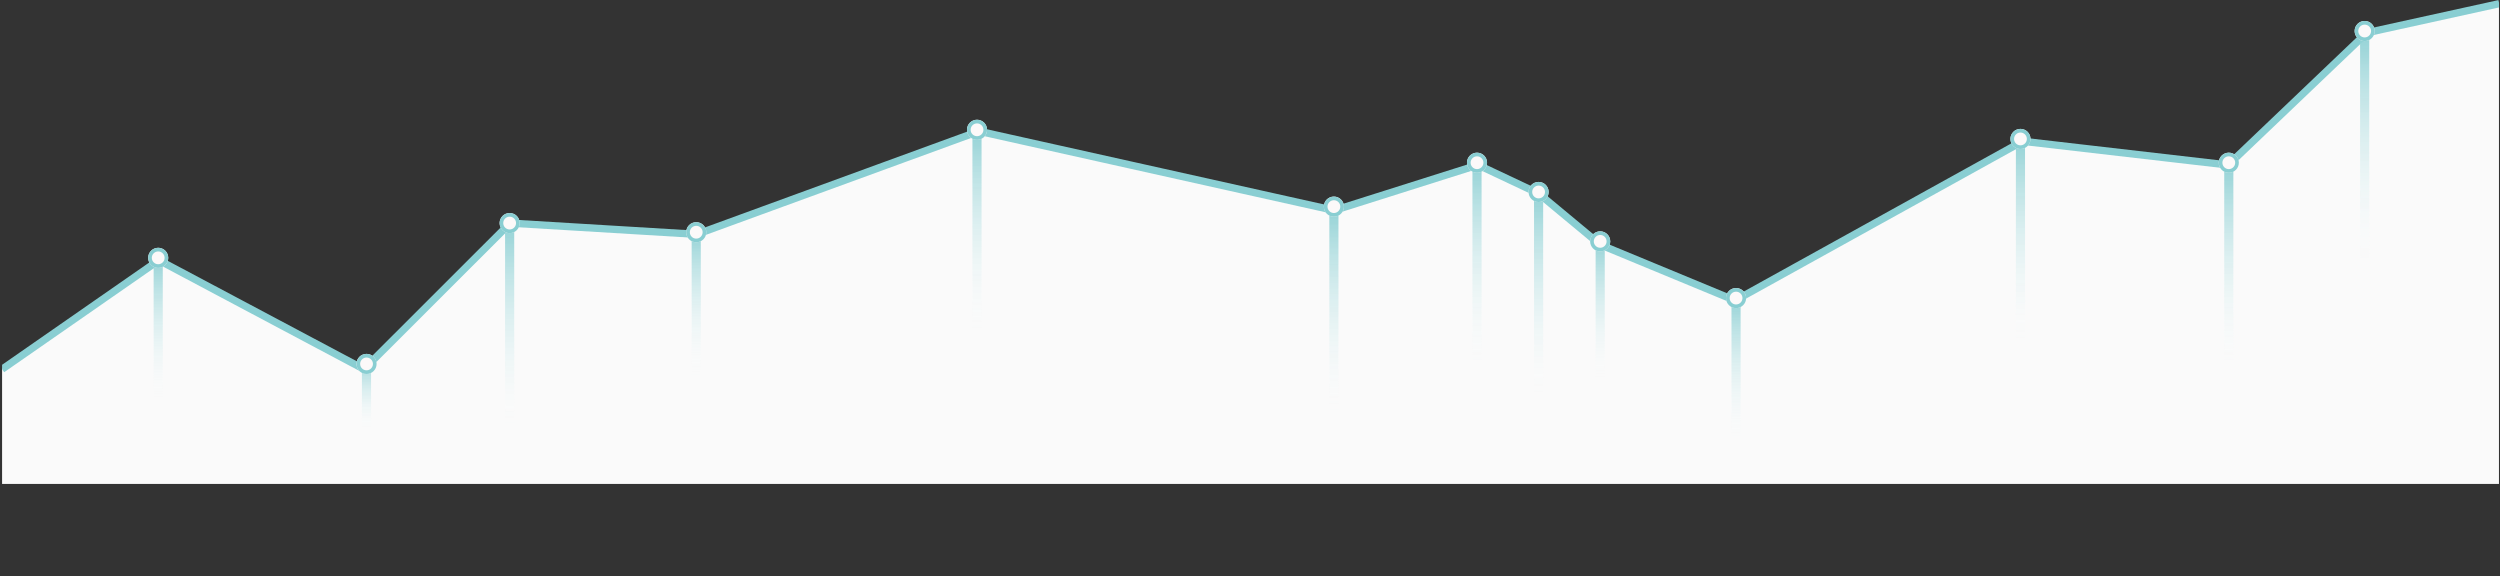 <svg xmlns="http://www.w3.org/2000/svg" xmlns:xlink="http://www.w3.org/1999/xlink" viewBox="0 0 1367.71 315.17"><rect x="0" y="0" width="1367.71" height="315.17" fill="#333333" stroke="none"/><defs><style>.cls-1,.cls-4,.cls-7{fill:none;}.cls-2{clip-path:url(#clip-path);}.cls-3{fill:#fafafa;}.cls-4,.cls-7{stroke:#89ced2;}.cls-4{stroke-width:4px;}.cls-5{fill:url(#Degradado_sin_nombre_13);}.cls-6{fill:#fcf9f9;}.cls-7{stroke-width:2px;}.cls-8{fill:url(#Degradado_sin_nombre_13-2);}.cls-9{fill:url(#Degradado_sin_nombre_13-3);}.cls-10{fill:url(#Degradado_sin_nombre_13-4);}.cls-11{fill:url(#Degradado_sin_nombre_13-5);}.cls-12{fill:url(#Degradado_sin_nombre_13-6);}.cls-13{fill:url(#Degradado_sin_nombre_13-7);}.cls-14{fill:url(#Degradado_sin_nombre_13-8);}.cls-15{fill:url(#Degradado_sin_nombre_13-9);}.cls-16{fill:url(#Degradado_sin_nombre_13-10);}.cls-17{fill:url(#Degradado_sin_nombre_13-11);}.cls-18{fill:url(#Degradado_sin_nombre_13-12);}.cls-19{fill:url(#Degradado_sin_nombre_13-13);}</style><clipPath id="clip-path"><rect class="cls-1" x="1.14" width="1366.04" height="264.74"/></clipPath><linearGradient id="Degradado_sin_nombre_13" x1="1620.67" y1="628.95" x2="1620.67" y2="628.33" gradientTransform="matrix(-5, 0, 0, 223.62, 8189.91, -140369.62)" gradientUnits="userSpaceOnUse"><stop offset="0" stop-color="#fcf9f9" stop-opacity="0"/><stop offset="0.39" stop-color="#fff" stop-opacity="0"/><stop offset="1" stop-color="#89ced2"/></linearGradient><linearGradient id="Degradado_sin_nombre_13-2" x1="1620.67" y1="614.7" x2="1620.67" y2="613.7" gradientTransform="matrix(-5, 0, 0, 68.11, 8303.88, -41604.35)" xlink:href="#Degradado_sin_nombre_13"/><linearGradient id="Degradado_sin_nombre_13-3" x1="1620.67" y1="629.2" x2="1620.67" y2="628.33" gradientTransform="matrix(-5, 0, 0, 223.62, 8382.18, -140388.63)" xlink:href="#Degradado_sin_nombre_13"/><linearGradient id="Degradado_sin_nombre_13-4" x1="1620.67" y1="628.95" x2="1620.67" y2="628.33" gradientTransform="matrix(-5, 0, 0, 223.62, 8484.25, -140383.63)" xlink:href="#Degradado_sin_nombre_13"/><linearGradient id="Degradado_sin_nombre_13-5" x1="1620.67" y1="629.2" x2="1620.67" y2="628.33" gradientTransform="matrix(-5, 0, 0, 223.62, 8637.87, -140439.67)" xlink:href="#Degradado_sin_nombre_13"/><linearGradient id="Degradado_sin_nombre_13-6" x1="1620.67" y1="629.2" x2="1620.67" y2="628.33" gradientTransform="matrix(-5, 0, 0, 223.62, 8833.11, -140397.64)" xlink:href="#Degradado_sin_nombre_13"/><linearGradient id="Degradado_sin_nombre_13-7" x1="1620.67" y1="629.2" x2="1620.67" y2="628.33" gradientTransform="matrix(-5, 0, 0, 223.62, 8911.4, -140421.66)" xlink:href="#Degradado_sin_nombre_13"/><linearGradient id="Degradado_sin_nombre_13-8" x1="1620.67" y1="629.2" x2="1620.67" y2="628.33" gradientTransform="matrix(-5, 0, 0, 223.62, 8945.1, -140405.64)" xlink:href="#Degradado_sin_nombre_13"/><linearGradient id="Degradado_sin_nombre_13-9" x1="1620.67" y1="628.93" x2="1620.67" y2="628.33" gradientTransform="matrix(-5, 0, 0, 223.62, 8978.79, -140378.62)" xlink:href="#Degradado_sin_nombre_13"/><linearGradient id="Degradado_sin_nombre_13-10" x1="1620.67" y1="628.95" x2="1620.67" y2="628.33" gradientTransform="matrix(-5, 0, 0, 223.62, 9053.12, -140347.6)" xlink:href="#Degradado_sin_nombre_13"/><linearGradient id="Degradado_sin_nombre_13-11" x1="1620.67" y1="629.2" x2="1620.67" y2="628.33" gradientTransform="matrix(-5, 0, 0, 223.62, 9208.72, -140434.67)" xlink:href="#Degradado_sin_nombre_13"/><linearGradient id="Degradado_sin_nombre_13-12" x1="1620.67" y1="629.2" x2="1620.67" y2="628.33" gradientTransform="matrix(-5, 0, 0, 223.62, 9322.69, -140421.66)" xlink:href="#Degradado_sin_nombre_13"/><linearGradient id="Degradado_sin_nombre_13-13" x1="1620.67" y1="629.33" x2="1620.67" y2="628.33" gradientTransform="matrix(-5, 0, 0, 223.62, 9397.02, -140493.71)" xlink:href="#Degradado_sin_nombre_13"/></defs><title>Recurso 1 </title><g id="Capa_2" data-name="Capa 2"><g id="Capa_1-2" data-name="Capa 1"><g class="cls-2"><g id="Group_1125" data-name="Group 1125"><path id="Path_3588" data-name="Path 3588" class="cls-3" d="M1.14,201.76l85.34-58.55L200,201.76l78.55-78.33,102.22,5.76L535.16,72.13l196,43.38L809,90.86l30.69,15.29,35.88,27.95,73.88,31.2,156-87.24,114.13,12.8,75.48-72.5,72.08-15.9,0,262.28H1.14Z"/><path id="Path_3597" data-name="Path 3597" class="cls-4" d="M1.14,202l85.78-59.62L199.13,202l80-79.94,102,6.15L535.55,71.79l194.37,43.34,78.66-24.89,33.18,15.65,33.71,28,73.75,30.52,157.37-87.12,112.42,13,75.85-72.36L1367.28,2"/><g id="Group_67" data-name="Group 67"><g id="Symbol_6_26" data-name="Symbol 6 26"><path id="Path_3600" data-name="Path 3600" class="cls-5" d="M89.05,278.14h-5V138.58h5Z"/><g id="Ellipse_1" data-name="Ellipse 1"><circle class="cls-6" cx="86.55" cy="141.06" r="5.5"/><circle class="cls-7" cx="86.55" cy="141.06" r="4.5"/></g></g><path id="Path_3598" data-name="Path 3598" class="cls-8" d="M203,264.74h-5V196.63h5Z"/><g id="Ellipse_1-2" data-name="Ellipse 1-2"><ellipse class="cls-6" cx="200.53" cy="199.1" rx="5.5" ry="5.5"/><ellipse class="cls-7" cx="200.53" cy="199.1" rx="4.5" ry="4.5"/></g><g id="Symbol_6_27" data-name="Symbol 6 27"><path id="Path_3600-2" data-name="Path 3600-2" class="cls-9" d="M281.32,315.17h-5V119.57h5Z"/><g id="Ellipse_1-3" data-name="Ellipse 1-3"><circle class="cls-6" cx="278.82" cy="122.04" r="5.5"/><circle class="cls-7" cx="278.82" cy="122.04" r="4.5"/></g></g><g id="Symbol_6_28" data-name="Symbol 6 28"><path id="Path_3600-3" data-name="Path 3600-3" class="cls-10" d="M383.4,264.13h-5V124.57h5Z"/><g id="Ellipse_1-4" data-name="Ellipse 1-4"><circle class="cls-6" cx="380.9" cy="127.05" r="5.5"/><circle class="cls-7" cx="380.9" cy="127.05" r="4.5"/></g></g><g id="Symbol_6_29" data-name="Symbol 6 29"><path id="Path_3600-4" data-name="Path 3600-4" class="cls-11" d="M537,264.13h-5V68.53h5Z"/><g id="Ellipse_1-5" data-name="Ellipse 1-5"><circle class="cls-6" cx="534.51" cy="71.01" r="5.5"/><circle class="cls-7" cx="534.51" cy="71.01" r="4.5"/></g></g><g id="Symbol_6_30" data-name="Symbol 6 30"><path id="Path_3600-5" data-name="Path 3600-5" class="cls-12" d="M732.25,306.16h-5V110.56h5Z"/><g id="Ellipse_1-6" data-name="Ellipse 1-6"><circle class="cls-6" cx="729.75" cy="113.04" r="5.5"/><circle class="cls-7" cx="729.75" cy="113.04" r="4.5"/></g></g><g id="Symbol_6_31" data-name="Symbol 6 31"><path id="Path_3600-6" data-name="Path 3600-6" class="cls-13" d="M810.55,282.14h-5V86.54h5Z"/><g id="Ellipse_1-7" data-name="Ellipse 1-7"><circle class="cls-6" cx="808.05" cy="89.02" r="5.5"/><circle class="cls-7" cx="808.05" cy="89.02" r="4.5"/></g></g><g id="Symbol_6_32" data-name="Symbol 6 32"><path id="Path_3600-7" data-name="Path 3600-7" class="cls-14" d="M844.24,298.16h-5V102.55h5Z"/><g id="Ellipse_1-8" data-name="Ellipse 1-8"><circle class="cls-6" cx="841.74" cy="105.03" r="5.5"/><circle class="cls-7" cx="841.74" cy="105.03" r="4.5"/></g></g><g id="Symbol_6_33" data-name="Symbol 6 33"><path id="Path_3600-8" data-name="Path 3600-8" class="cls-15" d="M877.94,264.74h-5V129.57h5Z"/><g id="Ellipse_1-9" data-name="Ellipse 1-9"><circle class="cls-6" cx="875.44" cy="132.05" r="5.5"/><circle class="cls-7" cx="875.44" cy="132.05" r="4.5"/></g></g><g id="Symbol_6_34" data-name="Symbol 6 34"><path id="Path_3600-9" data-name="Path 3600-9" class="cls-16" d="M952.27,300.16h-5V160.6h5Z"/><g id="Ellipse_1-10" data-name="Ellipse 1-10"><circle class="cls-6" cx="949.77" cy="163.07" r="5.5"/><circle class="cls-7" cx="949.77" cy="163.07" r="4.5"/></g></g><g id="Symbol_6_35" data-name="Symbol 6 35"><path id="Path_3600-10" data-name="Path 3600-10" class="cls-17" d="M1107.86,269.13h-5V73.53h5Z"/><g id="Ellipse_1-11" data-name="Ellipse 1-11"><circle class="cls-6" cx="1105.36" cy="76.01" r="5.5"/><circle class="cls-7" cx="1105.36" cy="76.01" r="4.5"/></g></g><g id="Symbol_6_36" data-name="Symbol 6 36"><path id="Path_3600-11" data-name="Path 3600-11" class="cls-18" d="M1221.84,282.14h-5V86.54h5Z"/><g id="Ellipse_1-12" data-name="Ellipse 1-12"><circle class="cls-6" cx="1219.34" cy="89.02" r="5.5"/><circle class="cls-7" cx="1219.34" cy="89.02" r="4.5"/></g></g><g id="Symbol_6_37" data-name="Symbol 6 37"><path id="Path_3600-12" data-name="Path 3600-12" class="cls-19" d="M1296.17,238.11h-5V14.49h5Z"/><g id="Ellipse_1-13" data-name="Ellipse 1-13"><circle class="cls-6" cx="1293.67" cy="16.97" r="5.5"/><circle class="cls-7" cx="1293.67" cy="16.97" r="4.5"/></g></g></g></g></g></g></g></svg>